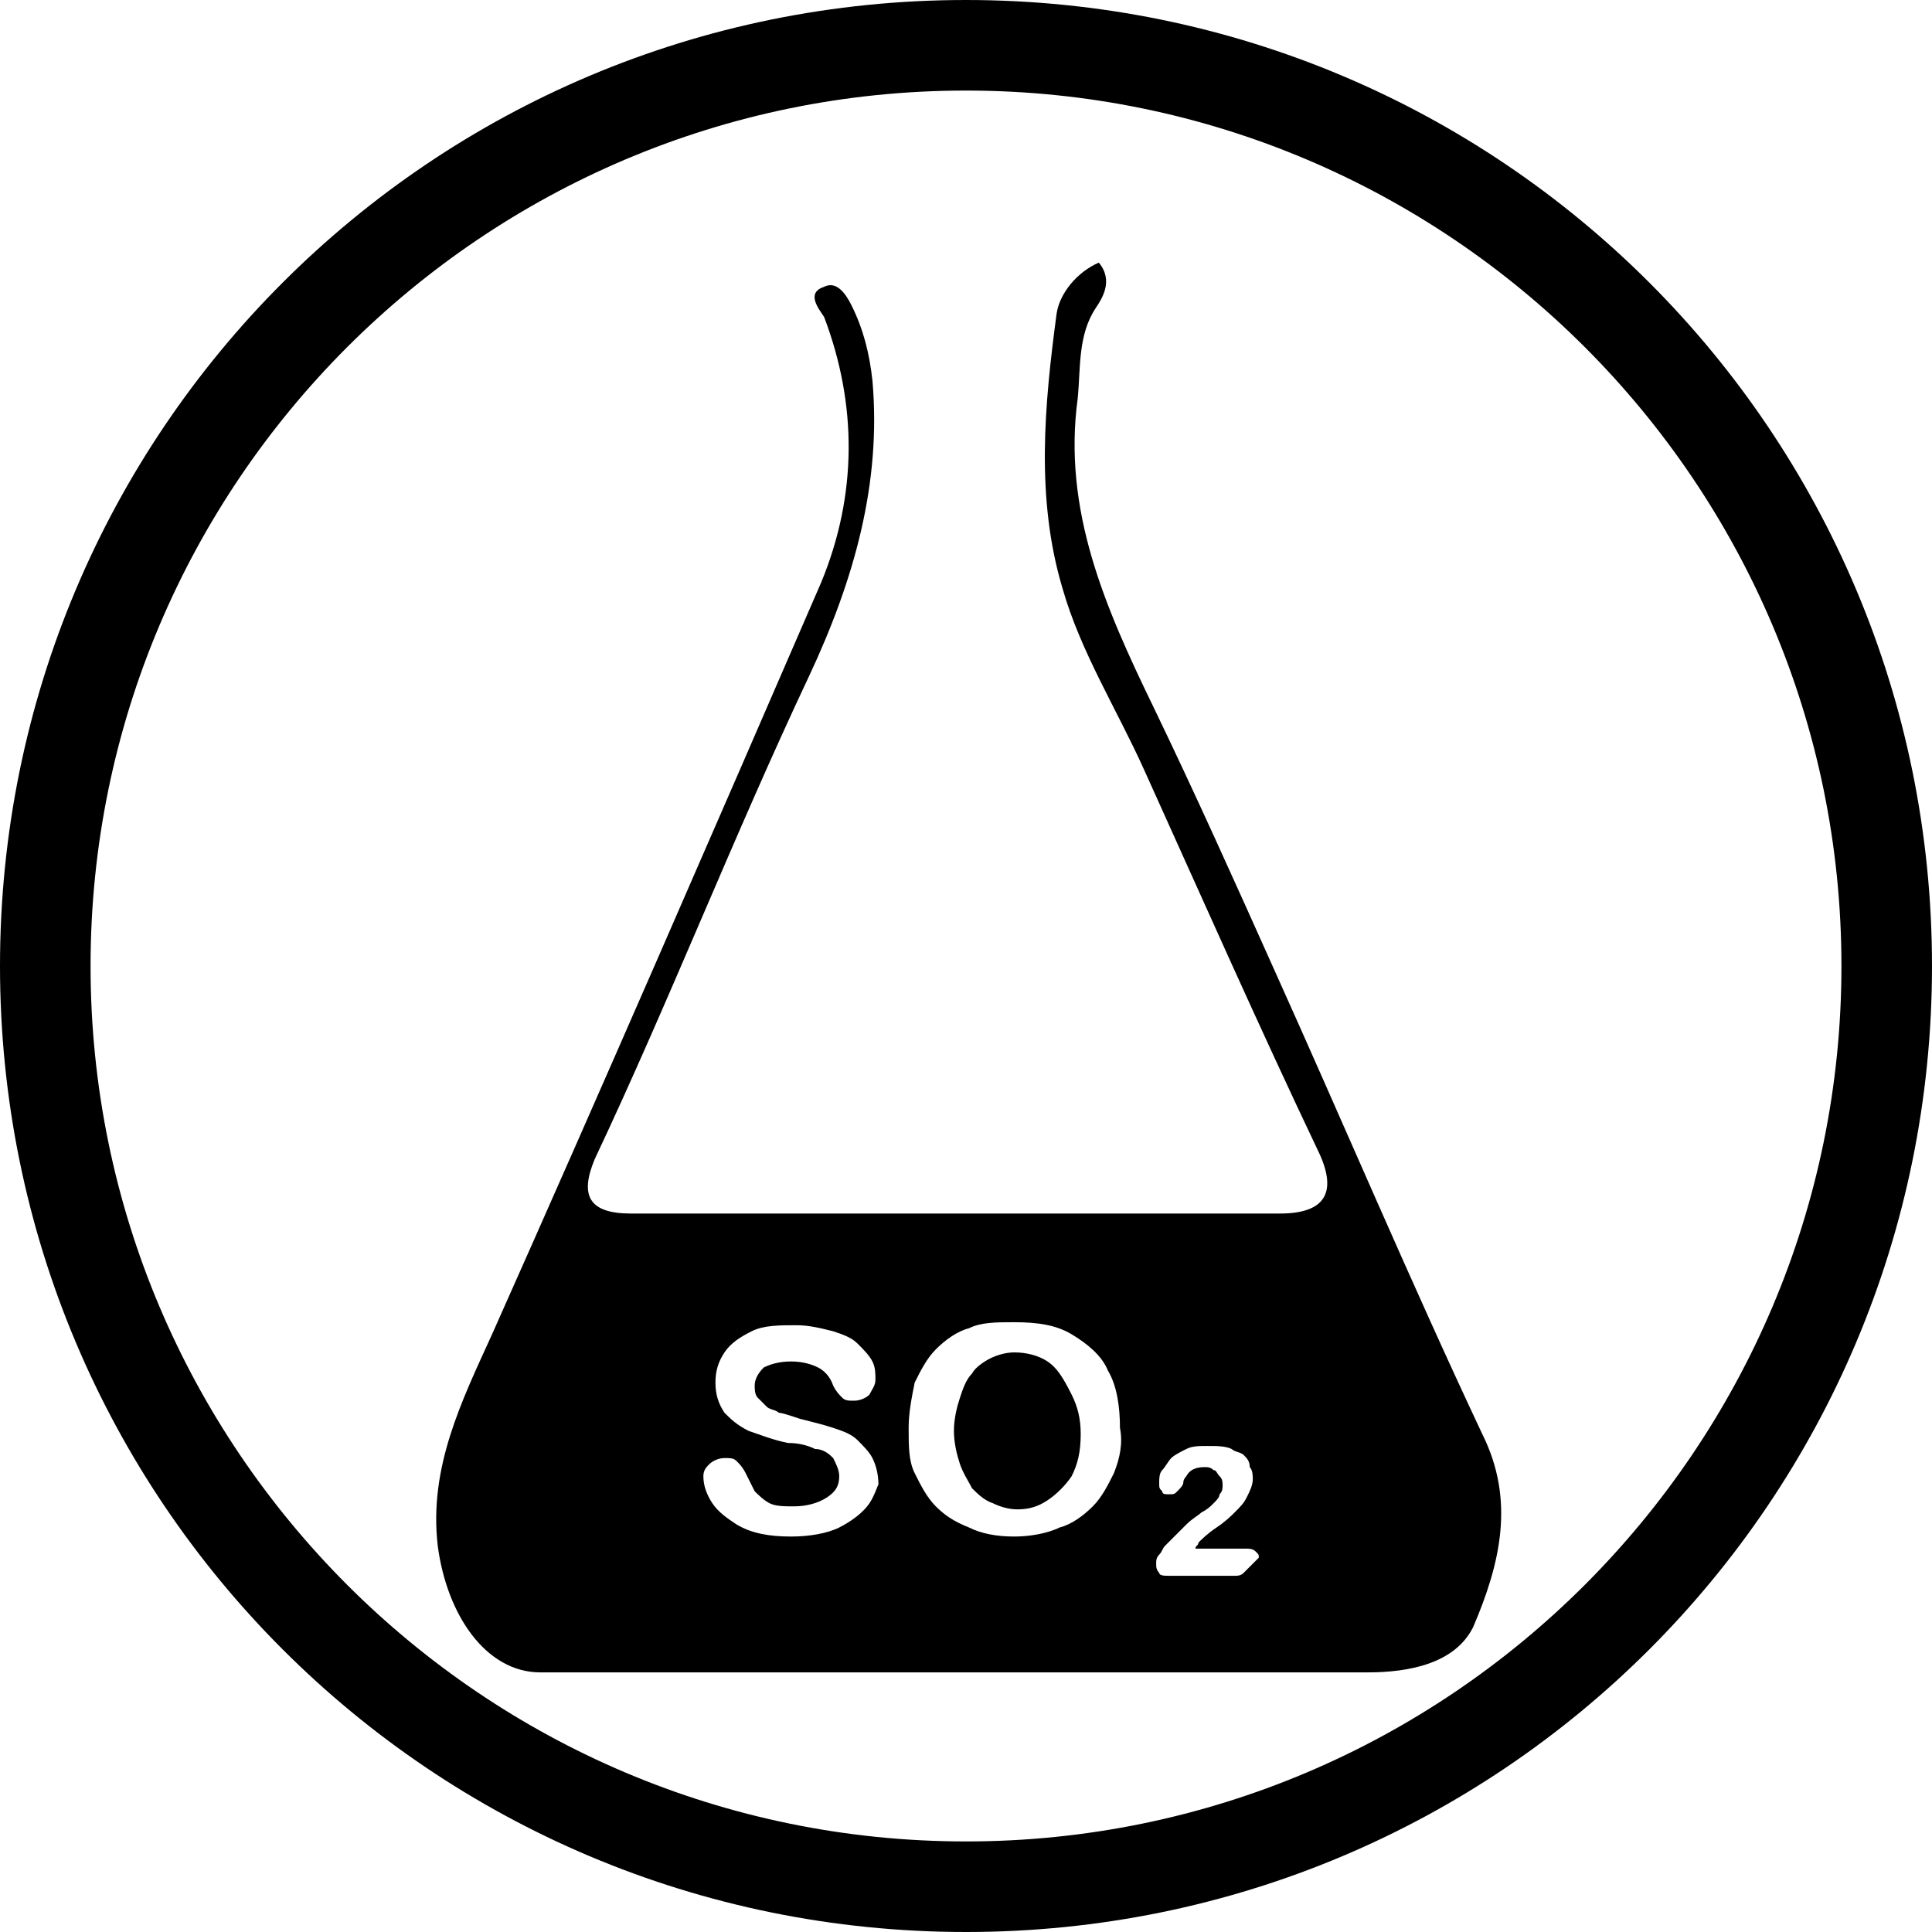 <?xml version="1.0" encoding="utf-8"?>
<!-- Generator: Adobe Illustrator 20.1.0, SVG Export Plug-In . SVG Version: 6.00 Build 0)  -->
<svg version="1.1" id="Layer_1" xmlns="http://www.w3.org/2000/svg" xmlns:xlink="http://www.w3.org/1999/xlink" x="0px" y="0px"
	 viewBox="0 0 64 64" style="enable-background:new 0 0 64 64;" xml:space="preserve">
<g>
	<path d="M34.7,45.1c-0.3-0.2-0.7-0.3-1.1-0.3c-0.3,0-0.6,0.1-0.8,0.2c-0.2,0.1-0.5,0.3-0.6,0.5c-0.2,0.2-0.3,0.5-0.4,0.8
		c-0.1,0.3-0.2,0.7-0.2,1.1c0,0.4,0.1,0.8,0.2,1.1c0.1,0.3,0.3,0.6,0.4,0.8c0.2,0.2,0.4,0.4,0.7,0.5c0.2,0.1,0.5,0.2,0.8,0.2
		c0.4,0,0.7-0.1,1-0.3c0.3-0.2,0.6-0.5,0.8-0.8c0.2-0.4,0.3-0.8,0.3-1.4c0-0.5-0.1-0.9-0.3-1.3C35.2,45.6,35,45.3,34.7,45.1z"/>
	<g>
		<path d="M49.1,47.5c-2.4-5.1-4.6-10.3-6.9-15.4c-1.3-2.9-2.6-5.8-4-8.7c-1.6-3.3-3-6.5-2.5-10.2c0.1-1,0-2.1,0.6-3
			c0.2-0.3,0.6-0.9,0.1-1.5c-0.7,0.3-1.3,1-1.4,1.7c-0.4,3-0.7,6.1,0.2,9.1c0.6,2.1,1.8,4,2.7,6c1.9,4.2,3.8,8.5,5.8,12.7
			c0.6,1.3,0.2,2-1.3,2c-7.2,0-14.4,0-21.5,0c-1.4,0-1.7-0.6-1.2-1.8c2.5-5.3,4.6-10.7,7.1-16c1.5-3.2,2.4-6.4,2.1-9.8
			c-0.1-0.9-0.3-1.7-0.7-2.5c-0.2-0.4-0.5-0.8-0.9-0.6c-0.6,0.2-0.2,0.7,0,1c1.1,2.9,1.1,5.9-0.1,8.8c-3.6,8.3-7.2,16.6-10.9,24.9
			c-1,2.2-2.1,4.4-1.8,7c0.3,2.3,1.6,4.2,3.4,4.2c9.1,0,18.3,0,27.4,0c1.4,0,2.9-0.3,3.5-1.5C49.7,51.8,50.2,49.7,49.1,47.5z
			 M28.8,49.8c-0.2,0.3-0.6,0.6-1,0.8c-0.4,0.2-1,0.3-1.6,0.3c-0.7,0-1.3-0.1-1.8-0.4c-0.3-0.2-0.6-0.4-0.8-0.7s-0.3-0.6-0.3-0.9
			c0-0.2,0.1-0.3,0.2-0.4c0.1-0.1,0.3-0.2,0.5-0.2c0.2,0,0.3,0,0.4,0.1c0.1,0.1,0.2,0.2,0.3,0.4c0.1,0.2,0.2,0.4,0.3,0.6
			c0.1,0.1,0.3,0.3,0.5,0.4c0.2,0.1,0.5,0.1,0.8,0.1c0.4,0,0.8-0.1,1.1-0.3c0.3-0.2,0.4-0.4,0.4-0.7c0-0.2-0.1-0.4-0.2-0.6
			c-0.1-0.1-0.3-0.3-0.6-0.3c-0.2-0.1-0.5-0.2-0.9-0.2c-0.5-0.1-1-0.3-1.3-0.4c-0.4-0.2-0.6-0.4-0.8-0.6c-0.2-0.3-0.3-0.6-0.3-1
			c0-0.4,0.1-0.7,0.3-1c0.2-0.3,0.5-0.5,0.9-0.7c0.4-0.2,0.9-0.2,1.5-0.2c0.4,0,0.8,0.1,1.2,0.2c0.3,0.1,0.6,0.2,0.8,0.4
			c0.2,0.2,0.4,0.4,0.5,0.6c0.1,0.2,0.1,0.4,0.1,0.6c0,0.2-0.1,0.3-0.2,0.5c-0.1,0.1-0.3,0.2-0.5,0.2c-0.2,0-0.3,0-0.4-0.1
			c-0.1-0.1-0.2-0.2-0.3-0.4c-0.1-0.3-0.3-0.5-0.5-0.6c-0.2-0.1-0.5-0.2-0.9-0.2c-0.4,0-0.7,0.1-0.9,0.2c-0.2,0.2-0.3,0.4-0.3,0.6
			c0,0.1,0,0.3,0.1,0.4c0.1,0.1,0.2,0.2,0.3,0.3c0.1,0.1,0.3,0.1,0.4,0.2c0.1,0,0.4,0.1,0.7,0.2c0.4,0.1,0.8,0.2,1.1,0.3
			c0.3,0.1,0.6,0.2,0.8,0.4c0.2,0.2,0.4,0.4,0.5,0.6c0.1,0.2,0.2,0.5,0.2,0.9C29.1,49.1,29,49.5,28.8,49.8z M36.9,48.8
			c-0.2,0.4-0.4,0.8-0.7,1.1c-0.3,0.3-0.7,0.6-1.1,0.7c-0.4,0.2-1,0.3-1.5,0.3c-0.6,0-1.1-0.1-1.5-0.3c-0.5-0.2-0.8-0.4-1.1-0.7
			c-0.3-0.3-0.5-0.7-0.7-1.1c-0.2-0.4-0.2-0.9-0.2-1.5c0-0.5,0.1-1,0.2-1.5c0.2-0.4,0.4-0.8,0.7-1.1c0.3-0.3,0.7-0.6,1.1-0.7
			c0.4-0.2,0.9-0.2,1.5-0.2c0.8,0,1.4,0.1,1.9,0.4c0.5,0.3,1,0.7,1.2,1.2c0.3,0.5,0.4,1.2,0.4,1.9C37.2,47.8,37.1,48.3,36.9,48.8z
			 M41.2,52.1c-0.1,0.1-0.2,0.1-0.3,0.1h-2.2c-0.1,0-0.3,0-0.3-0.1c-0.1-0.1-0.1-0.2-0.1-0.3c0-0.1,0-0.2,0.1-0.3
			c0.1-0.1,0.1-0.2,0.2-0.3c0.3-0.3,0.5-0.5,0.7-0.7s0.4-0.3,0.5-0.4c0.2-0.1,0.3-0.2,0.4-0.3c0.1-0.1,0.2-0.2,0.2-0.3
			c0.1-0.1,0.1-0.2,0.1-0.3c0-0.1,0-0.2-0.1-0.3c-0.1-0.1-0.1-0.2-0.2-0.2c-0.1-0.1-0.2-0.1-0.3-0.1c-0.3,0-0.5,0.1-0.6,0.3
			c0,0-0.1,0.1-0.1,0.2c0,0.1-0.1,0.2-0.2,0.3c-0.1,0.1-0.1,0.1-0.3,0.1c-0.1,0-0.2,0-0.2-0.1c-0.1-0.1-0.1-0.1-0.1-0.3
			c0-0.1,0-0.3,0.1-0.4c0.1-0.1,0.2-0.3,0.3-0.4c0.1-0.1,0.3-0.2,0.5-0.3c0.2-0.1,0.4-0.1,0.7-0.1c0.3,0,0.6,0,0.8,0.1
			c0.1,0.1,0.3,0.1,0.4,0.2c0.1,0.1,0.2,0.2,0.2,0.4c0.1,0.1,0.1,0.3,0.1,0.4c0,0.2-0.1,0.4-0.2,0.6c-0.1,0.2-0.2,0.3-0.4,0.5
			c-0.1,0.1-0.3,0.3-0.6,0.5c-0.3,0.2-0.5,0.4-0.6,0.5c0,0.1-0.1,0.1-0.1,0.2h1.6c0.2,0,0.3,0,0.4,0.1c0.1,0.1,0.1,0.1,0.1,0.2
			C41.3,52,41.3,52,41.2,52.1z"/>
	</g>
</g>
<path d="M32,3c16,0,29,13,29,29S48,61,32,61S3,48,3,32S16,3,32,3 M32,0C14.3,0,0,14.3,0,32s14.3,32,32,32s32-14.3,32-32S49.7,0,32,0
	L32,0z"/>
</svg>
